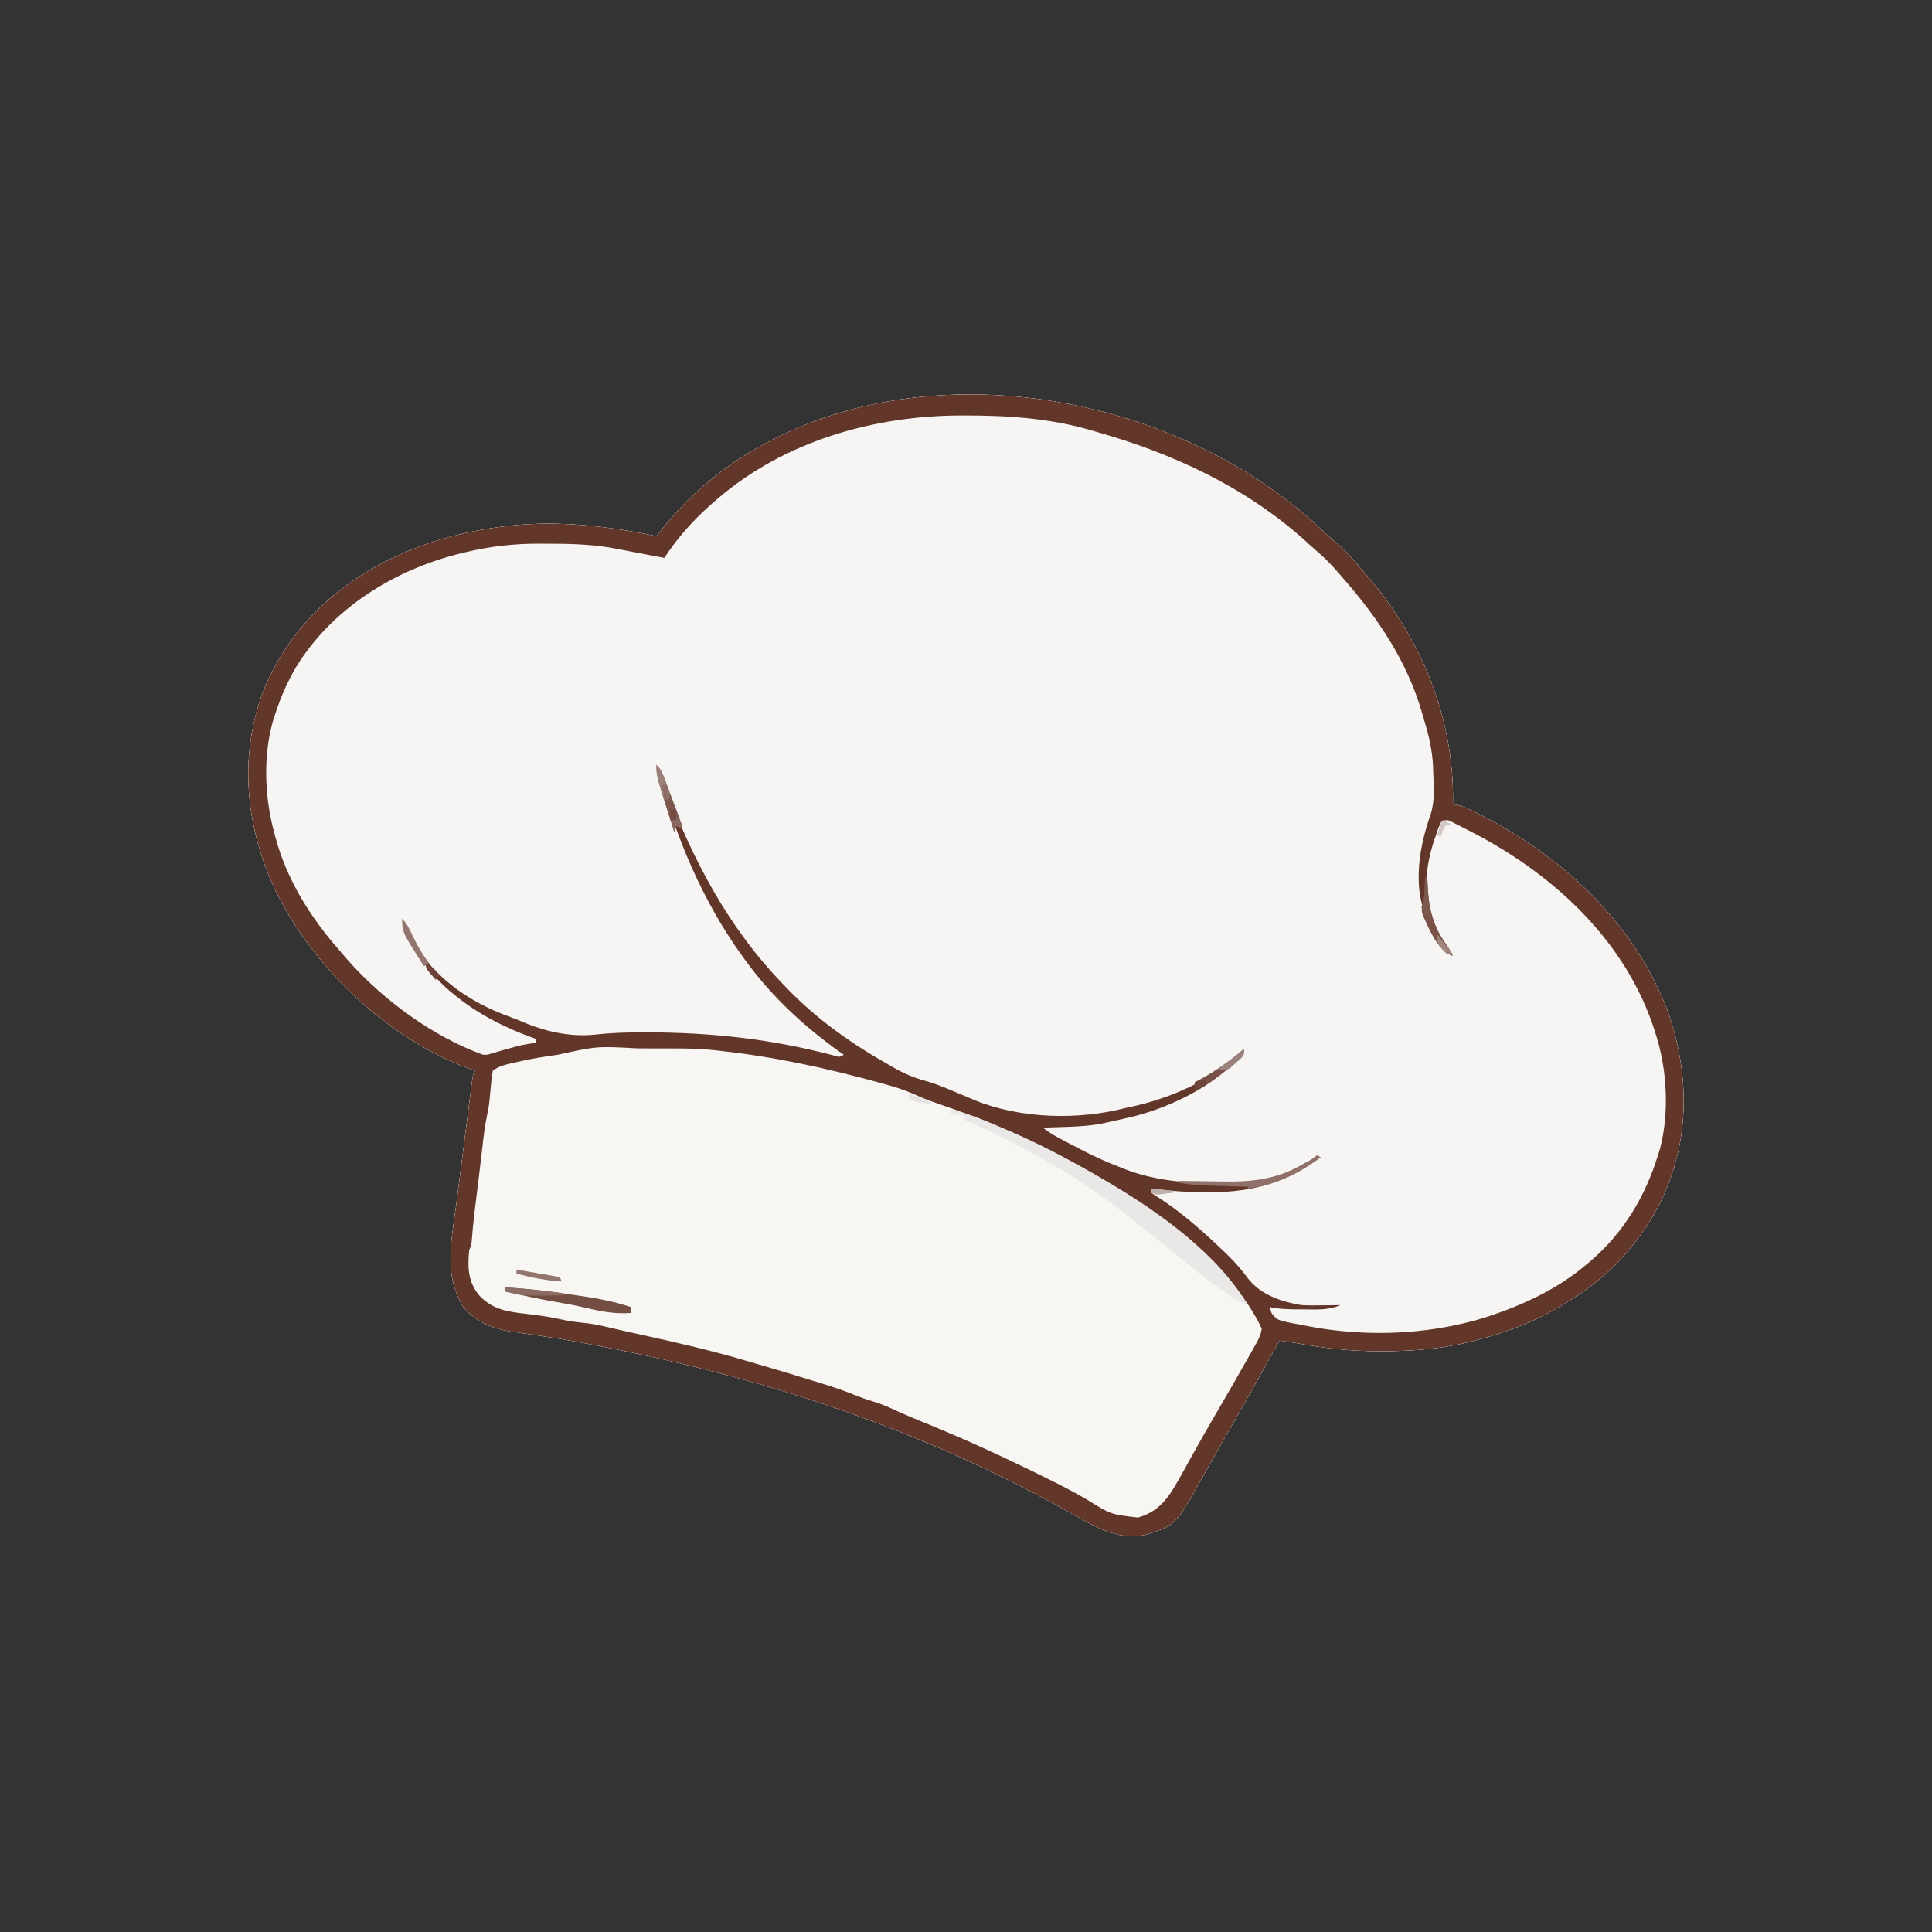 <?xml version="1.0" encoding="UTF-8"?>
<svg version="1.1" xmlns="http://www.w3.org/2000/svg" width="980" height="980">
<rect width="100%" height="100%" fill="#333333" stroke="none"/>
<path d="M0 0 C2.617 2.348 5.196 4.734 7.759 7.14 C9.869 9.1 12.001 10.966 14.224 12.792 C17.265 15.374 19.851 18.208 22.423 21.253 C23.857 22.949 25.322 24.618 26.806 26.269 C56.007 59.082 73.248 100.608 72.412 144.605 C73.419 144.742 73.419 144.742 74.447 144.882 C78.193 145.796 81.44 147.417 84.849 149.167 C85.552 149.525 86.255 149.883 86.979 150.252 C129.666 172.176 166.501 206.868 182.571 252.989 C192.699 284.521 192.165 317.377 177.235 347.303 C173.048 355.328 168.226 362.647 162.412 369.605 C161.58 370.6 160.749 371.595 159.892 372.621 C149.881 384.219 137.741 393.124 124.412 400.605 C123.822 400.936 123.233 401.267 122.625 401.608 C108.664 409.323 93.627 414.377 78.099 417.917 C77.134 418.138 77.134 418.138 76.15 418.364 C63.073 421.122 49.929 422.008 36.599 421.98 C35.852 421.981 35.104 421.982 34.334 421.983 C20.625 421.973 7.457 420.533 -6.043 418.062 C-9.216 417.492 -12.394 417.034 -15.588 416.605 C-15.959 417.276 -16.33 417.948 -16.711 418.639 C-24.614 432.939 -32.594 447.19 -40.725 461.362 C-43.917 466.927 -47.099 472.499 -50.241 478.093 C-50.817 479.12 -51.394 480.146 -51.988 481.204 C-53.05 483.096 -54.109 484.99 -55.165 486.885 C-68.22 510.145 -68.22 510.145 -82.733 514.91 C-95.846 518.103 -106.77 512.382 -117.963 506.042 C-119.905 504.966 -121.848 503.89 -123.792 502.816 C-124.763 502.277 -125.734 501.738 -126.735 501.182 C-200.544 460.388 -283.155 432.601 -380.221 415.765 C-381.217 415.61 -382.212 415.455 -383.238 415.295 C-388.134 414.537 -393.031 413.797 -397.934 413.088 C-399.728 412.819 -401.521 412.55 -403.315 412.281 C-404.522 412.115 -404.522 412.115 -405.754 411.947 C-415.042 410.526 -423.433 406.873 -429.588 399.605 C-439.774 382.909 -435.502 365.813 -433.12 347.398 C-432.877 345.496 -432.634 343.594 -432.391 341.692 C-431.886 337.741 -431.378 333.79 -430.868 329.84 C-430.214 324.771 -429.566 319.701 -428.921 314.631 C-428.423 310.72 -427.921 306.809 -427.418 302.898 C-427.178 301.027 -426.939 299.156 -426.701 297.285 C-426.369 294.686 -426.033 292.087 -425.696 289.489 C-425.549 288.328 -425.549 288.328 -425.4 287.145 C-424.703 281.834 -424.703 281.834 -423.588 279.605 C-424.766 279.265 -424.766 279.265 -425.967 278.917 C-468.152 263.627 -506.551 226.775 -525.683 186.608 C-539.897 155.176 -543.323 120.771 -531.377 88.058 C-521.764 63.325 -503.941 42.752 -481.588 28.605 C-480.493 27.91 -479.397 27.215 -478.268 26.5 C-456.975 13.729 -433.15 6.548 -408.588 3.605 C-407.814 3.511 -407.039 3.416 -406.24 3.319 C-381.261 0.535 -356.07 3.461 -331.588 8.605 C-330.91 7.71 -330.91 7.71 -330.217 6.796 C-314.869 -12.73 -296.626 -27.97 -274.588 -39.395 C-273.955 -39.725 -273.322 -40.054 -272.67 -40.394 C-187.266 -84.174 -70.85 -62.225 0 0 Z " fill="#F7F5F3" transform="translate(664.588,263.395)"/>
<path d="M0 0 C2.617 2.348 5.196 4.734 7.759 7.14 C9.869 9.1 12.001 10.966 14.224 12.792 C17.265 15.374 19.851 18.208 22.423 21.253 C23.857 22.949 25.322 24.618 26.806 26.269 C56.007 59.082 73.248 100.608 72.412 144.605 C73.419 144.742 73.419 144.742 74.447 144.882 C78.193 145.796 81.44 147.417 84.849 149.167 C85.552 149.525 86.255 149.883 86.979 150.252 C129.666 172.176 166.501 206.868 182.571 252.989 C192.699 284.521 192.165 317.377 177.235 347.303 C173.048 355.328 168.226 362.647 162.412 369.605 C161.58 370.6 160.749 371.595 159.892 372.621 C149.881 384.219 137.741 393.124 124.412 400.605 C123.822 400.936 123.233 401.267 122.625 401.608 C108.664 409.323 93.627 414.377 78.099 417.917 C77.134 418.138 77.134 418.138 76.15 418.364 C63.073 421.122 49.929 422.008 36.599 421.98 C35.852 421.981 35.104 421.982 34.334 421.983 C20.625 421.973 7.457 420.533 -6.043 418.062 C-9.216 417.492 -12.394 417.034 -15.588 416.605 C-15.959 417.276 -16.33 417.948 -16.711 418.639 C-24.614 432.939 -32.594 447.19 -40.725 461.362 C-43.917 466.927 -47.099 472.499 -50.241 478.093 C-50.817 479.12 -51.394 480.146 -51.988 481.204 C-53.05 483.096 -54.109 484.99 -55.165 486.885 C-68.22 510.145 -68.22 510.145 -82.733 514.91 C-95.846 518.103 -106.77 512.382 -117.963 506.042 C-119.905 504.966 -121.848 503.89 -123.792 502.816 C-124.763 502.277 -125.734 501.738 -126.735 501.182 C-200.544 460.388 -283.155 432.601 -380.221 415.765 C-381.217 415.61 -382.212 415.455 -383.238 415.295 C-388.134 414.537 -393.031 413.797 -397.934 413.088 C-399.728 412.819 -401.521 412.55 -403.315 412.281 C-404.522 412.115 -404.522 412.115 -405.754 411.947 C-415.042 410.526 -423.433 406.873 -429.588 399.605 C-439.774 382.909 -435.502 365.813 -433.12 347.398 C-432.877 345.496 -432.634 343.594 -432.391 341.692 C-431.886 337.741 -431.378 333.79 -430.868 329.84 C-430.214 324.771 -429.566 319.701 -428.921 314.631 C-428.423 310.72 -427.921 306.809 -427.418 302.898 C-427.178 301.027 -426.939 299.156 -426.701 297.285 C-426.369 294.686 -426.033 292.087 -425.696 289.489 C-425.549 288.328 -425.549 288.328 -425.4 287.145 C-424.703 281.834 -424.703 281.834 -423.588 279.605 C-424.766 279.265 -424.766 279.265 -425.967 278.917 C-468.152 263.627 -506.551 226.775 -525.683 186.608 C-539.897 155.176 -543.323 120.771 -531.377 88.058 C-521.764 63.325 -503.941 42.752 -481.588 28.605 C-480.493 27.91 -479.397 27.215 -478.268 26.5 C-456.975 13.729 -433.15 6.548 -408.588 3.605 C-407.814 3.511 -407.039 3.416 -406.24 3.319 C-381.261 0.535 -356.07 3.461 -331.588 8.605 C-330.91 7.71 -330.91 7.71 -330.217 6.796 C-314.869 -12.73 -296.626 -27.97 -274.588 -39.395 C-273.955 -39.725 -273.322 -40.054 -272.67 -40.394 C-187.266 -84.174 -70.85 -62.225 0 0 Z M-300.588 -10.395 C-302.021 -9.163 -302.021 -9.163 -303.483 -7.907 C-312.729 0.219 -320.9 9.247 -327.588 19.605 C-328.167 19.494 -328.745 19.384 -329.342 19.27 C-334.912 18.204 -340.483 17.145 -346.055 16.088 C-348.053 15.707 -350.049 15.319 -352.045 14.929 C-362.889 12.849 -373.678 12.418 -384.693 12.42 C-386.821 12.417 -388.949 12.399 -391.077 12.38 C-403.98 12.326 -416.465 13.787 -429.026 16.855 C-429.915 17.071 -430.804 17.287 -431.72 17.51 C-464.979 25.884 -496.254 45.353 -514.401 74.98 C-518.641 82.212 -521.955 89.652 -524.588 97.605 C-525.002 98.839 -525.416 100.072 -525.842 101.343 C-531.21 119.298 -530.461 140.606 -525.588 158.605 C-525.422 159.248 -525.256 159.89 -525.084 160.552 C-519.221 182.854 -506.837 202.541 -491.588 219.605 C-490.38 221.021 -489.171 222.438 -487.963 223.855 C-470.181 243.897 -444.94 262.457 -419.588 271.605 C-417.34 271.667 -417.34 271.667 -415.338 270.98 C-414.583 270.772 -413.828 270.565 -413.049 270.351 C-412.237 270.105 -411.425 269.859 -410.588 269.605 C-408.715 269.08 -406.84 268.559 -404.963 268.042 C-404.047 267.787 -403.13 267.532 -402.186 267.269 C-398.988 266.451 -395.866 265.969 -392.588 265.605 C-392.588 264.945 -392.588 264.285 -392.588 263.605 C-393.33 263.348 -394.071 263.092 -394.834 262.828 C-408.788 257.755 -422.031 250.997 -433.588 241.605 C-434.438 240.919 -435.287 240.233 -436.163 239.527 C-446.203 230.978 -453.36 220.682 -458.588 208.605 C-458.588 208.275 -458.588 207.945 -458.588 207.605 C-458.26 208.271 -457.931 208.938 -457.592 209.625 C-446.522 231.075 -427.88 244.576 -405.518 252.558 C-402.898 253.494 -400.386 254.552 -397.838 255.667 C-386.569 260.172 -374.57 262.695 -362.46 261.373 C-356.688 260.749 -350.978 260.409 -345.174 260.332 C-344.298 260.319 -343.422 260.306 -342.52 260.293 C-310.265 259.922 -279.096 262.67 -247.749 270.457 C-245.972 270.898 -245.972 270.898 -244.159 271.347 C-243.125 271.614 -242.091 271.881 -241.026 272.155 C-238.591 272.857 -238.591 272.857 -236.588 271.605 C-237.232 271.155 -237.875 270.705 -238.538 270.242 C-256.899 257.171 -273.335 241.887 -286.588 223.605 C-287.276 222.66 -287.276 222.66 -287.978 221.695 C-308.27 193.567 -321.477 161.926 -330.588 128.605 C-328.882 130.311 -328.379 132.642 -327.542 134.878 C-313.329 172.304 -295.631 206.612 -267.588 235.605 C-267.09 236.129 -266.592 236.653 -266.079 237.193 C-250.342 253.714 -231.964 266.545 -212.088 277.667 C-211.288 278.121 -210.488 278.574 -209.664 279.041 C-204.837 281.676 -200.127 283.538 -194.82 284.988 C-189.296 286.515 -184.05 288.823 -178.776 291.042 C-177.215 291.688 -177.215 291.688 -175.624 292.347 C-173.791 293.107 -171.964 293.879 -170.147 294.675 C-146.922 304.144 -117.665 304.864 -93.588 298.605 C-92.615 298.4 -91.642 298.195 -90.639 297.984 C-69.724 293.39 -49.463 284.081 -33.588 269.605 C-46.25 286.971 -72.557 299.267 -93.088 303.73 C-93.77 303.886 -94.452 304.042 -95.155 304.203 C-96.561 304.521 -97.97 304.83 -99.38 305.132 C-100.89 305.455 -102.398 305.794 -103.902 306.145 C-110.669 307.645 -117.298 308.028 -124.213 308.23 C-125.313 308.269 -126.413 308.307 -127.545 308.347 C-130.226 308.44 -132.907 308.526 -135.588 308.605 C-130.651 312.52 -125.039 315.155 -119.463 318.042 C-118.373 318.615 -117.282 319.188 -116.159 319.779 C-109.754 323.108 -103.344 326.066 -96.588 328.605 C-95.634 328.988 -94.681 329.371 -93.698 329.765 C-77.808 335.842 -61.559 336.802 -44.705 336.9 C-43.337 336.912 -41.97 336.932 -40.602 336.962 C-27.451 337.243 -15.672 335.023 -4.213 328.355 C-3.561 327.991 -2.909 327.628 -2.237 327.253 C-0.68 326.383 0.867 325.496 2.412 324.605 C-0.542 326.681 -3.544 328.664 -6.588 330.605 C-7.621 331.266 -7.621 331.266 -8.674 331.941 C-29.722 343.87 -57.385 342.162 -80.588 339.605 C-80.588 340.265 -80.588 340.925 -80.588 341.605 C-79.041 342.819 -79.041 342.819 -76.963 344.042 C-65.176 351.673 -54.699 360.907 -44.588 370.605 C-43.765 371.387 -42.941 372.17 -42.092 372.976 C-38.093 376.864 -34.704 380.796 -31.401 385.292 C-24.923 393.406 -14.647 396.919 -4.588 398.605 C-1.082 398.822 2.401 398.796 5.912 398.73 C6.829 398.721 7.747 398.712 8.693 398.703 C10.933 398.679 13.172 398.647 15.412 398.605 C9.513 401.196 3.723 400.865 -2.588 400.792 C-3.656 400.792 -4.723 400.791 -5.823 400.791 C-10.844 400.762 -15.658 400.675 -20.588 399.605 C-19.516 403.251 -19.516 403.251 -16.804 405.705 C-14.486 406.646 -12.34 407.176 -9.881 407.628 C-8.556 407.875 -8.556 407.875 -7.203 408.127 C-6.34 408.285 -5.477 408.443 -4.588 408.605 C-3.879 408.75 -3.169 408.894 -2.438 409.043 C29.242 415.429 65.062 413.718 95.412 402.605 C96.636 402.164 97.861 401.723 99.123 401.269 C113.708 395.734 127.398 388.644 139.412 378.605 C140.407 377.774 141.402 376.942 142.427 376.085 C159.063 361.735 169.951 343.518 176.412 322.605 C176.764 321.483 177.115 320.362 177.478 319.207 C182.182 301.058 181.073 279.405 175.412 261.605 C175.208 260.947 175.004 260.289 174.794 259.611 C160.517 214.785 124.799 181.287 84.126 159.789 C82.307 158.848 80.485 157.912 78.662 156.98 C77.791 156.529 76.921 156.079 76.024 155.615 C75.208 155.207 74.393 154.799 73.552 154.378 C72.826 154.012 72.099 153.645 71.35 153.267 C69.237 152.327 69.237 152.327 66.412 153.605 C64.993 156.539 64.993 156.539 63.849 160.105 C63.435 161.291 63.022 162.477 62.595 163.699 C58.119 177.923 56.525 194.915 63.412 208.605 C64.894 211.081 66.432 213.441 68.142 215.765 C69.412 217.605 69.412 217.605 70.412 220.605 C61.33 208.954 55.005 197.254 55.037 182.23 C55.038 181.46 55.038 180.69 55.039 179.896 C55.248 169.458 57.728 159.304 61.162 149.48 C63.298 142.734 62.69 135.589 62.412 128.605 C62.381 127.486 62.35 126.367 62.318 125.214 C61.931 117.369 60.298 110.126 58.02 102.619 C57.612 101.268 57.216 99.913 56.831 98.556 C49.366 72.278 34.298 49.897 16.412 29.605 C15.691 28.762 14.97 27.919 14.228 27.05 C10.553 22.795 6.744 18.958 2.447 15.332 C0.381 13.579 -1.597 11.754 -3.588 9.917 C-33.849 -16.883 -70.006 -33.47 -108.588 -44.395 C-109.464 -44.652 -110.34 -44.908 -111.242 -45.172 C-132.172 -51.264 -153.403 -52.663 -175.088 -52.645 C-175.88 -52.644 -176.672 -52.644 -177.488 -52.643 C-221.454 -52.517 -266.832 -39.488 -300.588 -10.395 Z " fill="#F7F6F3" transform="translate(664.588,263.395)"/>
<path d="M0 0 C2.617 2.348 5.196 4.734 7.759 7.14 C9.869 9.1 12.001 10.966 14.224 12.792 C17.265 15.374 19.851 18.208 22.423 21.253 C23.857 22.949 25.322 24.618 26.806 26.269 C56.007 59.082 73.248 100.608 72.412 144.605 C73.419 144.742 73.419 144.742 74.447 144.882 C78.193 145.796 81.44 147.417 84.849 149.167 C85.552 149.525 86.255 149.883 86.979 150.252 C129.666 172.176 166.501 206.868 182.571 252.989 C192.699 284.521 192.165 317.377 177.235 347.303 C173.048 355.328 168.226 362.647 162.412 369.605 C161.58 370.6 160.749 371.595 159.892 372.621 C149.881 384.219 137.741 393.124 124.412 400.605 C123.822 400.936 123.233 401.267 122.625 401.608 C108.664 409.323 93.627 414.377 78.099 417.917 C77.134 418.138 77.134 418.138 76.15 418.364 C63.073 421.122 49.929 422.008 36.599 421.98 C35.852 421.981 35.104 421.982 34.334 421.983 C20.625 421.973 7.457 420.533 -6.043 418.062 C-9.216 417.492 -12.394 417.034 -15.588 416.605 C-15.959 417.276 -16.33 417.948 -16.711 418.639 C-24.614 432.939 -32.594 447.19 -40.725 461.362 C-43.917 466.927 -47.099 472.499 -50.241 478.093 C-50.817 479.12 -51.394 480.146 -51.988 481.204 C-53.05 483.096 -54.109 484.99 -55.165 486.885 C-68.22 510.145 -68.22 510.145 -82.733 514.91 C-95.846 518.103 -106.77 512.382 -117.963 506.042 C-119.905 504.966 -121.848 503.89 -123.792 502.816 C-124.763 502.277 -125.734 501.738 -126.735 501.182 C-200.544 460.388 -283.155 432.601 -380.221 415.765 C-381.217 415.61 -382.212 415.455 -383.238 415.295 C-388.134 414.537 -393.031 413.797 -397.934 413.088 C-399.728 412.819 -401.521 412.55 -403.315 412.281 C-404.522 412.115 -404.522 412.115 -405.754 411.947 C-415.042 410.526 -423.433 406.873 -429.588 399.605 C-439.774 382.909 -435.502 365.813 -433.12 347.398 C-432.877 345.496 -432.634 343.594 -432.391 341.692 C-431.886 337.741 -431.378 333.79 -430.868 329.84 C-430.214 324.771 -429.566 319.701 -428.921 314.631 C-428.423 310.72 -427.921 306.809 -427.418 302.898 C-427.178 301.027 -426.939 299.156 -426.701 297.285 C-426.369 294.686 -426.033 292.087 -425.696 289.489 C-425.549 288.328 -425.549 288.328 -425.4 287.145 C-424.703 281.834 -424.703 281.834 -423.588 279.605 C-424.766 279.265 -424.766 279.265 -425.967 278.917 C-468.152 263.627 -506.551 226.775 -525.683 186.608 C-539.897 155.176 -543.323 120.771 -531.377 88.058 C-521.764 63.325 -503.941 42.752 -481.588 28.605 C-480.493 27.91 -479.397 27.215 -478.268 26.5 C-456.975 13.729 -433.15 6.548 -408.588 3.605 C-407.814 3.511 -407.039 3.416 -406.24 3.319 C-381.261 0.535 -356.07 3.461 -331.588 8.605 C-330.91 7.71 -330.91 7.71 -330.217 6.796 C-314.869 -12.73 -296.626 -27.97 -274.588 -39.395 C-273.955 -39.725 -273.322 -40.054 -272.67 -40.394 C-187.266 -84.174 -70.85 -62.225 0 0 Z M-300.588 -10.395 C-302.021 -9.163 -302.021 -9.163 -303.483 -7.907 C-312.729 0.219 -320.9 9.247 -327.588 19.605 C-328.167 19.494 -328.745 19.384 -329.342 19.27 C-334.912 18.204 -340.483 17.145 -346.055 16.088 C-348.053 15.707 -350.049 15.319 -352.045 14.929 C-362.889 12.849 -373.678 12.418 -384.693 12.42 C-386.821 12.417 -388.949 12.399 -391.077 12.38 C-403.98 12.326 -416.465 13.787 -429.026 16.855 C-429.915 17.071 -430.804 17.287 -431.72 17.51 C-464.979 25.884 -496.254 45.353 -514.401 74.98 C-518.641 82.212 -521.955 89.652 -524.588 97.605 C-525.002 98.839 -525.416 100.072 -525.842 101.343 C-531.21 119.298 -530.461 140.606 -525.588 158.605 C-525.422 159.248 -525.256 159.89 -525.084 160.552 C-519.221 182.854 -506.837 202.541 -491.588 219.605 C-490.38 221.021 -489.171 222.438 -487.963 223.855 C-470.181 243.897 -444.94 262.457 -419.588 271.605 C-417.34 271.667 -417.34 271.667 -415.338 270.98 C-414.583 270.772 -413.828 270.565 -413.049 270.351 C-412.237 270.105 -411.425 269.859 -410.588 269.605 C-408.715 269.08 -406.84 268.559 -404.963 268.042 C-404.047 267.787 -403.13 267.532 -402.186 267.269 C-398.988 266.451 -395.866 265.969 -392.588 265.605 C-392.588 264.945 -392.588 264.285 -392.588 263.605 C-393.33 263.348 -394.071 263.092 -394.834 262.828 C-408.788 257.755 -422.031 250.997 -433.588 241.605 C-434.438 240.919 -435.287 240.233 -436.163 239.527 C-446.203 230.978 -453.36 220.682 -458.588 208.605 C-458.588 208.275 -458.588 207.945 -458.588 207.605 C-458.26 208.271 -457.931 208.938 -457.592 209.625 C-446.522 231.075 -427.88 244.576 -405.518 252.558 C-402.898 253.494 -400.386 254.552 -397.838 255.667 C-386.569 260.172 -374.57 262.695 -362.46 261.373 C-356.688 260.749 -350.978 260.409 -345.174 260.332 C-344.298 260.319 -343.422 260.306 -342.52 260.293 C-310.265 259.922 -279.096 262.67 -247.749 270.457 C-245.972 270.898 -245.972 270.898 -244.159 271.347 C-243.125 271.614 -242.091 271.881 -241.026 272.155 C-238.591 272.857 -238.591 272.857 -236.588 271.605 C-237.232 271.155 -237.875 270.705 -238.538 270.242 C-256.899 257.171 -273.335 241.887 -286.588 223.605 C-287.276 222.66 -287.276 222.66 -287.978 221.695 C-308.27 193.567 -321.477 161.926 -330.588 128.605 C-328.882 130.311 -328.379 132.642 -327.542 134.878 C-313.329 172.304 -295.631 206.612 -267.588 235.605 C-267.09 236.129 -266.592 236.653 -266.079 237.193 C-250.342 253.714 -231.964 266.545 -212.088 277.667 C-211.288 278.121 -210.488 278.574 -209.664 279.041 C-204.837 281.676 -200.127 283.538 -194.82 284.988 C-189.296 286.515 -184.05 288.823 -178.776 291.042 C-177.215 291.688 -177.215 291.688 -175.624 292.347 C-173.791 293.107 -171.964 293.879 -170.147 294.675 C-146.922 304.144 -117.665 304.864 -93.588 298.605 C-92.615 298.4 -91.642 298.195 -90.639 297.984 C-69.724 293.39 -49.463 284.081 -33.588 269.605 C-46.25 286.971 -72.557 299.267 -93.088 303.73 C-93.77 303.886 -94.452 304.042 -95.155 304.203 C-96.561 304.521 -97.97 304.83 -99.38 305.132 C-100.89 305.455 -102.398 305.794 -103.902 306.145 C-110.669 307.645 -117.298 308.028 -124.213 308.23 C-125.313 308.269 -126.413 308.307 -127.545 308.347 C-130.226 308.44 -132.907 308.526 -135.588 308.605 C-130.651 312.52 -125.039 315.155 -119.463 318.042 C-118.373 318.615 -117.282 319.188 -116.159 319.779 C-109.754 323.108 -103.344 326.066 -96.588 328.605 C-95.634 328.988 -94.681 329.371 -93.698 329.765 C-77.808 335.842 -61.559 336.802 -44.705 336.9 C-43.337 336.912 -41.97 336.932 -40.602 336.962 C-27.451 337.243 -15.672 335.023 -4.213 328.355 C-3.561 327.991 -2.909 327.628 -2.237 327.253 C-0.68 326.383 0.867 325.496 2.412 324.605 C-0.542 326.681 -3.544 328.664 -6.588 330.605 C-7.621 331.266 -7.621 331.266 -8.674 331.941 C-29.722 343.87 -57.385 342.162 -80.588 339.605 C-80.588 340.265 -80.588 340.925 -80.588 341.605 C-79.041 342.819 -79.041 342.819 -76.963 344.042 C-65.176 351.673 -54.699 360.907 -44.588 370.605 C-43.765 371.387 -42.941 372.17 -42.092 372.976 C-38.093 376.864 -34.704 380.796 -31.401 385.292 C-24.923 393.406 -14.647 396.919 -4.588 398.605 C-1.082 398.822 2.401 398.796 5.912 398.73 C6.829 398.721 7.747 398.712 8.693 398.703 C10.933 398.679 13.172 398.647 15.412 398.605 C9.513 401.196 3.723 400.865 -2.588 400.792 C-3.656 400.792 -4.723 400.791 -5.823 400.791 C-10.844 400.762 -15.658 400.675 -20.588 399.605 C-19.516 403.251 -19.516 403.251 -16.804 405.705 C-14.486 406.646 -12.34 407.176 -9.881 407.628 C-8.556 407.875 -8.556 407.875 -7.203 408.127 C-6.34 408.285 -5.477 408.443 -4.588 408.605 C-3.879 408.75 -3.169 408.894 -2.438 409.043 C29.242 415.429 65.062 413.718 95.412 402.605 C96.636 402.164 97.861 401.723 99.123 401.269 C113.708 395.734 127.398 388.644 139.412 378.605 C140.407 377.774 141.402 376.942 142.427 376.085 C159.063 361.735 169.951 343.518 176.412 322.605 C176.764 321.483 177.115 320.362 177.478 319.207 C182.182 301.058 181.073 279.405 175.412 261.605 C175.208 260.947 175.004 260.289 174.794 259.611 C160.517 214.785 124.799 181.287 84.126 159.789 C82.307 158.848 80.485 157.912 78.662 156.98 C77.791 156.529 76.921 156.079 76.024 155.615 C75.208 155.207 74.393 154.799 73.552 154.378 C72.826 154.012 72.099 153.645 71.35 153.267 C69.237 152.327 69.237 152.327 66.412 153.605 C64.993 156.539 64.993 156.539 63.849 160.105 C63.435 161.291 63.022 162.477 62.595 163.699 C58.119 177.923 56.525 194.915 63.412 208.605 C64.894 211.081 66.432 213.441 68.142 215.765 C69.412 217.605 69.412 217.605 70.412 220.605 C61.33 208.954 55.005 197.254 55.037 182.23 C55.038 181.46 55.038 180.69 55.039 179.896 C55.248 169.458 57.728 159.304 61.162 149.48 C63.298 142.734 62.69 135.589 62.412 128.605 C62.381 127.486 62.35 126.367 62.318 125.214 C61.931 117.369 60.298 110.126 58.02 102.619 C57.612 101.268 57.216 99.913 56.831 98.556 C49.366 72.278 34.298 49.897 16.412 29.605 C15.691 28.762 14.97 27.919 14.228 27.05 C10.553 22.795 6.744 18.958 2.447 15.332 C0.381 13.579 -1.597 11.754 -3.588 9.917 C-33.849 -16.883 -70.006 -33.47 -108.588 -44.395 C-109.464 -44.652 -110.34 -44.908 -111.242 -45.172 C-132.172 -51.264 -153.403 -52.663 -175.088 -52.645 C-175.88 -52.644 -176.672 -52.644 -177.488 -52.643 C-221.454 -52.517 -266.832 -39.488 -300.588 -10.395 Z M-381.588 271.605 C-383.438 271.904 -385.294 272.169 -387.151 272.417 C-392.737 273.248 -398.215 274.331 -403.713 275.605 C-404.448 275.771 -405.182 275.937 -405.938 276.108 C-409.31 276.908 -411.674 277.662 -414.588 279.605 C-415.091 282.483 -415.425 285.204 -415.651 288.105 C-415.805 289.76 -415.963 291.415 -416.124 293.07 C-416.2 293.862 -416.276 294.655 -416.354 295.472 C-416.622 297.91 -417.051 300.274 -417.588 302.667 C-418.76 308.074 -419.336 313.531 -419.952 319.023 C-420.463 323.571 -421.011 328.113 -421.569 332.656 C-421.701 333.735 -421.701 333.735 -421.836 334.837 C-422.196 337.772 -422.555 340.706 -422.918 343.641 C-423.175 345.73 -423.431 347.82 -423.686 349.91 C-423.808 350.907 -423.808 350.907 -423.932 351.924 C-424.516 356.799 -424.974 361.675 -425.34 366.57 C-425.588 368.605 -425.588 368.605 -426.588 370.605 C-427.404 379.376 -427.311 386.603 -421.588 393.605 C-414.669 401.056 -407.021 401.969 -397.276 403.105 C-390.972 403.849 -384.813 404.696 -378.633 406.154 C-374.415 407.084 -370.109 407.454 -365.823 407.945 C-361.284 408.574 -356.864 409.656 -352.408 410.711 C-348.096 411.72 -343.774 412.673 -339.448 413.621 C-321.51 417.57 -303.689 421.627 -286.075 426.866 C-283.827 427.534 -281.574 428.187 -279.319 428.832 C-270.714 431.304 -262.156 433.938 -253.598 436.569 C-251.704 437.151 -249.809 437.729 -247.914 438.308 C-241.724 440.221 -235.678 442.273 -229.691 444.75 C-226.176 446.18 -222.559 447.262 -218.936 448.382 C-215.069 449.795 -211.392 451.501 -207.656 453.224 C-203.393 455.143 -199.066 456.891 -194.735 458.649 C-173.827 467.141 -153.421 476.626 -133.213 486.667 C-132.054 487.244 -130.894 487.82 -129.699 488.414 C-124.177 491.189 -118.741 494.048 -113.397 497.156 C-101.214 504.78 -101.214 504.78 -87.346 506.382 C-74.805 502.847 -70.394 493.645 -64.334 482.906 C-63.229 480.911 -62.126 478.915 -61.026 476.917 C-56.309 468.421 -51.511 459.983 -46.588 451.605 C-41.58 443.061 -36.639 434.482 -31.776 425.855 C-31.171 424.789 -30.565 423.723 -29.942 422.625 C-29.386 421.633 -28.829 420.642 -28.256 419.621 C-27.764 418.747 -27.272 417.873 -26.765 416.973 C-25.677 414.783 -24.907 413.025 -24.588 410.605 C-25.635 408.238 -26.699 406.18 -28.026 403.98 C-28.394 403.358 -28.761 402.735 -29.14 402.094 C-32.499 396.528 -36.299 391.493 -40.588 386.605 C-41.422 385.65 -42.256 384.695 -43.116 383.71 C-64.53 359.583 -91.522 342.054 -119.588 326.605 C-120.765 325.952 -120.765 325.952 -121.966 325.285 C-141.354 314.572 -161.692 305.91 -182.588 298.605 C-185.131 297.712 -187.672 296.815 -190.213 295.917 C-191.237 295.563 -192.26 295.208 -193.315 294.843 C-195.915 293.86 -198.388 292.796 -200.909 291.636 C-205.457 289.592 -210.038 288.122 -214.838 286.792 C-216.167 286.42 -216.167 286.42 -217.522 286.039 C-244.573 278.57 -271.682 272.611 -299.588 269.605 C-300.304 269.521 -301.019 269.437 -301.756 269.35 C-308.202 268.635 -314.571 268.444 -321.053 268.437 C-322.126 268.434 -323.199 268.43 -324.304 268.427 C-326.566 268.422 -328.827 268.42 -331.089 268.42 C-334.485 268.418 -337.881 268.399 -341.278 268.38 C-361.899 267.261 -361.899 267.261 -381.588 271.605 Z " fill="#63362A" transform="translate(664.588,263.395)"/>
<path d="M0 0 C7.561 1.392 14.209 3.949 21.25 7 C22.393 7.491 23.536 7.983 24.714 8.489 C43.458 16.604 61.396 25.628 79 36 C80.143 36.673 80.143 36.673 81.31 37.36 C106.898 52.565 135.455 73.026 151 99 C146.135 97.385 142.316 94.639 138.188 91.688 C137.443 91.158 136.698 90.629 135.93 90.084 C128.672 84.868 121.78 79.243 114.894 73.551 C111.377 70.671 107.79 67.881 104.205 65.087 C101.277 62.801 98.369 60.495 95.496 58.141 C80.874 46.186 65.459 35.282 49 26 C48.188 25.539 47.377 25.078 46.541 24.603 C33.663 17.319 20.593 10.838 7 5 C7 4.34 7 3.68 7 3 C4.69 2.67 2.38 2.34 0 2 C0 1.34 0 0.68 0 0 Z " fill="#E9E8E7" transform="translate(482,563)"/>
<path d="M0 0 C9.87 0.546 19.574 1.63 29.351 3.047 C31.628 3.375 33.908 3.692 36.188 4.008 C45.641 5.345 54.914 6.971 64 10 C64 10.99 64 11.98 64 13 C55.464 13.677 47.908 12.025 39.68 10.074 C35.31 9.045 30.927 8.238 26.5 7.5 C17.591 5.999 8.802 4.028 0 2 C0 1.34 0 0.68 0 0 Z " fill="#744D42" transform="translate(256,653)"/>
<path d="M0 0 C0.99 0.495 0.99 0.495 2 1 C-9.785 9.812 -20.542 14.748 -35 17 C-35 16.67 -35 16.34 -35 16 C-35.812 15.975 -36.623 15.95 -37.459 15.924 C-41.16 15.808 -44.861 15.685 -48.562 15.562 C-49.839 15.523 -51.116 15.484 -52.432 15.443 C-53.672 15.401 -54.913 15.36 -56.191 15.316 C-57.328 15.28 -58.464 15.243 -59.635 15.205 C-63.132 14.992 -66.54 14.54 -70 14 C-70 13.67 -70 13.34 -70 13 C-68.862 13.021 -67.723 13.042 -66.55 13.063 C-62.26 13.137 -57.97 13.182 -53.679 13.22 C-51.835 13.24 -49.99 13.267 -48.146 13.302 C-33.375 13.575 -20.772 12.385 -7.688 4.812 C-7.044 4.457 -6.4 4.102 -5.736 3.736 C-2.682 2.13 -2.682 2.13 0 0 Z " fill="#8F7169" transform="translate(668,586)"/>
<path d="M0 0 C2.431 2.431 3.121 4.53 4.348 7.742 C4.788 8.891 5.228 10.039 5.682 11.223 C6.137 12.428 6.593 13.633 7.062 14.875 C7.522 16.073 7.982 17.27 8.455 18.504 C12.157 28.213 12.157 28.213 13 32 C12.01 31.67 11.02 31.34 10 31 C9.505 32.485 9.505 32.485 9 34 C0 5.893 0 5.893 0 0 Z " fill="#7D584F" transform="translate(333,388)"/>
<path d="M0 0 C0.33 0 0.66 0 1 0 C1.026 0.944 1.052 1.887 1.078 2.859 C1.596 14.576 3.554 24.38 10.633 34.062 C11.981 35.973 13.009 37.886 14 40 C5.99 36.757 2.152 26.736 -1.25 19.348 C-2 17 -2 17 -1 14 C-0.774 11.607 -0.592 9.211 -0.438 6.812 C-0.354 5.54 -0.27 4.268 -0.184 2.957 C-0.123 1.981 -0.062 1.005 0 0 Z " fill="#785147" transform="translate(723,445)"/>
<path d="M0 0 C0 3 0 3 -1.512 4.727 C-6.119 8.746 -10.862 12.445 -15.875 15.938 C-16.714 16.522 -16.714 16.522 -17.569 17.118 C-20.04 18.801 -22.146 20.049 -25 21 C-25 19.68 -25 18.36 -25 17 C-24.117 16.527 -23.234 16.054 -22.324 15.566 C-14.128 11.082 -7.033 6.2 0 0 Z " fill="#765046" transform="translate(631,532)"/>
<path d="M0 0 C10.07 0.598 20.006 1.663 30 3 C30 3.33 30 3.66 30 4 C9.468 4.383 9.468 4.383 0 2 C0 1.34 0 0.68 0 0 Z " fill="#8B6C63" transform="translate(256,653)"/>
<path d="M0 0 C3.648 0.611 7.293 1.241 10.938 1.875 C12.499 2.136 12.499 2.136 14.092 2.402 C15.081 2.576 16.071 2.75 17.09 2.93 C18.006 3.087 18.923 3.244 19.867 3.406 C20.571 3.602 21.275 3.798 22 4 C22.33 4.66 22.66 5.32 23 6 C15.046 5.546 7.672 4.129 0 2 C0 1.34 0 0.68 0 0 Z " fill="#93766E" transform="translate(262,644)"/>
<path d="M0 0 C2.546 2.546 3.782 5.481 5.312 8.688 C7.814 13.826 10.465 18.501 14 23 C13.01 23.33 12.02 23.66 11 24 C0 6.86 0 6.86 0 0 Z " fill="#92756E" transform="translate(204,466)"/>
<path d="M0 0 C2.578 2.578 3.376 5.103 4.688 8.5 C5.145 9.665 5.603 10.831 6.074 12.031 C7 15 7 15 6 17 C5.34 17.33 4.68 17.66 4 18 C3.327 15.752 2.662 13.501 2 11.25 C1.629 9.997 1.258 8.744 0.875 7.453 C0 4 0 4 0 0 Z " fill="#9A8079" transform="translate(333,388)"/>
<path d="M0 0 C0.33 0 0.66 0 1 0 C1.33 6.27 1.66 12.54 2 19 C1.01 19 0.02 19 -1 19 C-1.562 17.062 -1.562 17.062 -2 15 C-1.67 14.67 -1.34 14.34 -1 14 C-0.765 11.65 -0.586 9.294 -0.438 6.938 C-0.354 5.647 -0.27 4.357 -0.184 3.027 C-0.123 2.028 -0.062 1.029 0 0 Z " fill="#7C584E" transform="translate(723,445)"/>
<path d="M0 0 C0 3 0 3 -1.828 5.078 C-2.627 5.795 -3.427 6.512 -4.25 7.25 C-5.433 8.341 -5.433 8.341 -6.641 9.453 C-9 11 -9 11 -11.297 10.734 C-11.859 10.492 -12.421 10.25 -13 10 C-12.229 9.446 -11.458 8.891 -10.664 8.32 C-9.661 7.596 -8.658 6.871 -7.625 6.125 C-6.627 5.406 -5.63 4.686 -4.602 3.945 C-2.005 2.101 -2.005 2.101 0 0 Z " fill="#9C827C" transform="translate(631,532)"/>
<path d="M0 0 C1.439 0.453 2.876 0.912 4.312 1.375 C5.113 1.63 5.914 1.885 6.738 2.148 C9 3 9 3 12 5 C3.429 4.143 3.429 4.143 0 2 C0 1.34 0 0.68 0 0 Z " fill="#E5E2E1" transform="translate(461,555)"/>
<path d="M0 0 C4 5 4 5 8 10 C7.01 10 6.02 10 5 10 C0 4.884 0 4.884 0 0 Z " fill="#A1857D" transform="translate(729,474)"/>
<path d="M0 0 C3.367 1.393 4.986 2.979 7 6 C6.34 6.66 5.68 7.32 5 8 C0 2.25 0 2.25 0 0 Z " fill="#6D4439" transform="translate(216,489)"/>
<path d="M0 0 C1.32 0.66 2.64 1.32 4 2 C3.01 2.33 2.02 2.66 1 3 C-0.219 5.504 -0.219 5.504 -1 8 C-1.66 8 -2.32 8 -3 8 C-1.125 1.125 -1.125 1.125 0 0 Z " fill="#D2C7C3" transform="translate(732,416)"/>
<path d="M0 0 C-0.33 0.99 -0.66 1.98 -1 3 C-3.562 4.188 -3.562 4.188 -6 5 C-6 3.68 -6 2.36 -6 1 C-4 0 -4 0 0 0 Z " fill="#6D4439" transform="translate(612,548)"/>
<path d="M0 0 C0.99 1.32 1.98 2.64 3 4 C2.67 4.66 2.34 5.32 2 6 C1.34 5.67 0.68 5.34 0 5 C-0.33 5.99 -0.66 6.98 -1 8 C-1.625 5.688 -1.625 5.688 -2 3 C-1.34 2.01 -0.68 1.02 0 0 Z " fill="#8A6961" transform="translate(343,414)"/>
<path d="M0 0 C0.66 0 1.32 0 2 0 C2.66 2.31 3.32 4.62 4 7 C3.01 7.33 2.02 7.66 1 8 C0.67 5.36 0.34 2.72 0 0 Z " fill="#8D6E66" transform="translate(336,398)"/>
<path d="M0 0 C3.63 0.33 7.26 0.66 11 1 C11 1.33 11 1.66 11 2 C9.543 2.195 8.084 2.381 6.625 2.562 C5.813 2.667 5.001 2.771 4.164 2.879 C2 3 2 3 0 2 C0 1.34 0 0.68 0 0 Z " fill="#BEB0AC" transform="translate(584,603)"/>
<path d="M0 0 C0.99 0.33 1.98 0.66 3 1 C3 2.65 3 4.3 3 6 C2.01 6 1.02 6 0 6 C0 4.02 0 2.04 0 0 Z " fill="#754F44" transform="translate(340,410)"/>
</svg>
